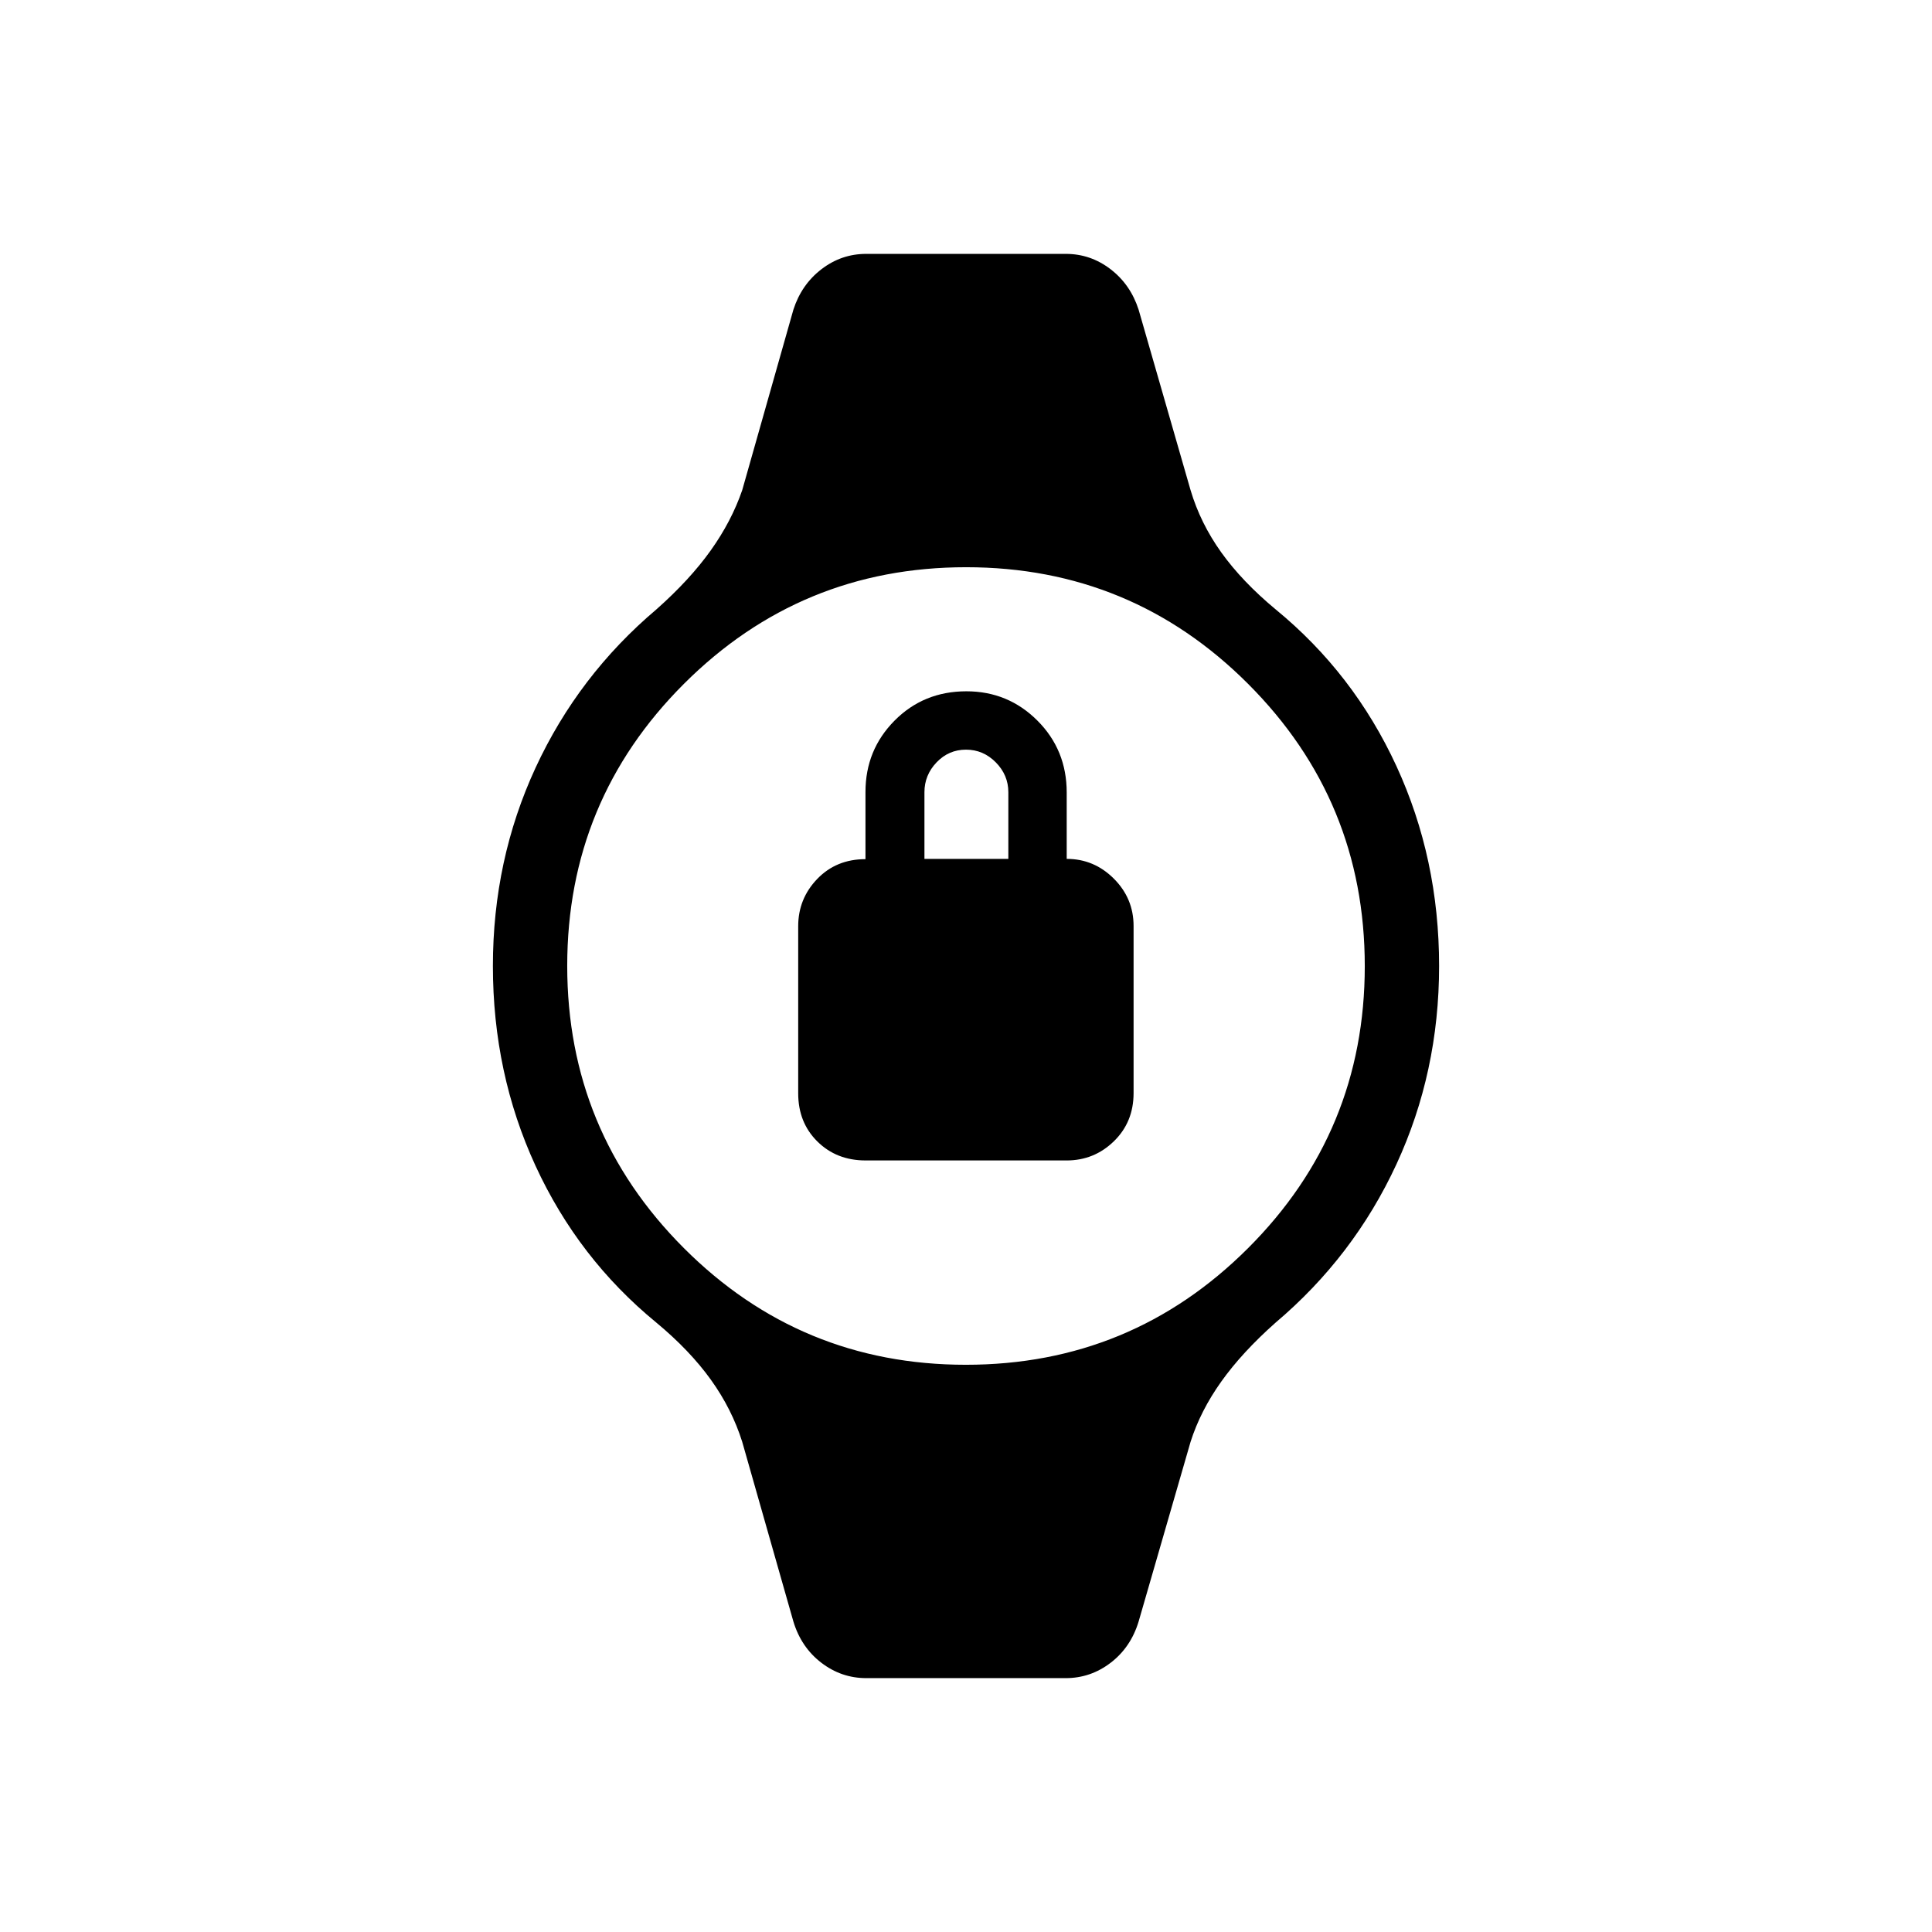 <svg xmlns="http://www.w3.org/2000/svg" height="24" viewBox="0 -960 960 960" width="24"><path d="M430.11-383.38q-14.46 0-23.98-9.44-9.51-9.43-9.51-23.9v-83.05q0-13.65 9.45-23.48 9.46-9.84 23.98-9.84v-33.39q0-20.87 14.45-35.45 14.46-14.57 35.69-14.57 20.73 0 35.29 14.56 14.56 14.56 14.56 35.71v33q13.59 0 23.41 9.81 9.82 9.82 9.82 23.53v83.04q0 14.43-9.8 23.95t-23.49 9.52h-99.87Zm29.24-149.85h41.69v-33.14q0-8.5-6.23-14.82-6.23-6.31-14.81-6.31t-14.62 6.31q-6.03 6.32-6.03 14.82v33.14Zm-28.92 407.08q-12.36 0-22.34-7.66t-13.86-20.46l-25.42-89.27q-5.12-16.31-15.58-30.88-10.46-14.58-27.15-28.43-38.73-31.77-59.95-77.8-21.21-46.03-21.21-99.35 0-52.67 21.21-98.53 21.22-45.85 60.09-78.72 16.57-14.7 26.92-29.22 10.35-14.51 15.67-29.99l25.42-89.66q4.02-12.48 13.93-20.1 9.91-7.63 22.27-7.63h99.14q12.36 0 22.27 7.63 9.91 7.62 13.93 20.1l25.81 89.66q4.88 16.43 15.26 30.94 10.39 14.52 27.08 28.37 38.73 31.77 59.95 77.8 21.21 46.03 21.21 99.35 0 52.67-21.21 98.53-21.22 45.85-60.09 78.72-16.57 14.7-26.92 29.22-10.35 14.51-15.28 29.99l-25.81 89.27q-3.88 12.8-13.86 20.46t-22.34 7.66h-99.14Zm49.5-155.7q82.21 0 140.22-57.94 58-57.94 58-140.14 0-82.21-57.94-140.22-57.94-58-140.14-58-82.21 0-140.22 57.94-58 57.94-58 140.14 0 82.21 57.94 140.22 57.94 58 140.14 58Z"/></svg>